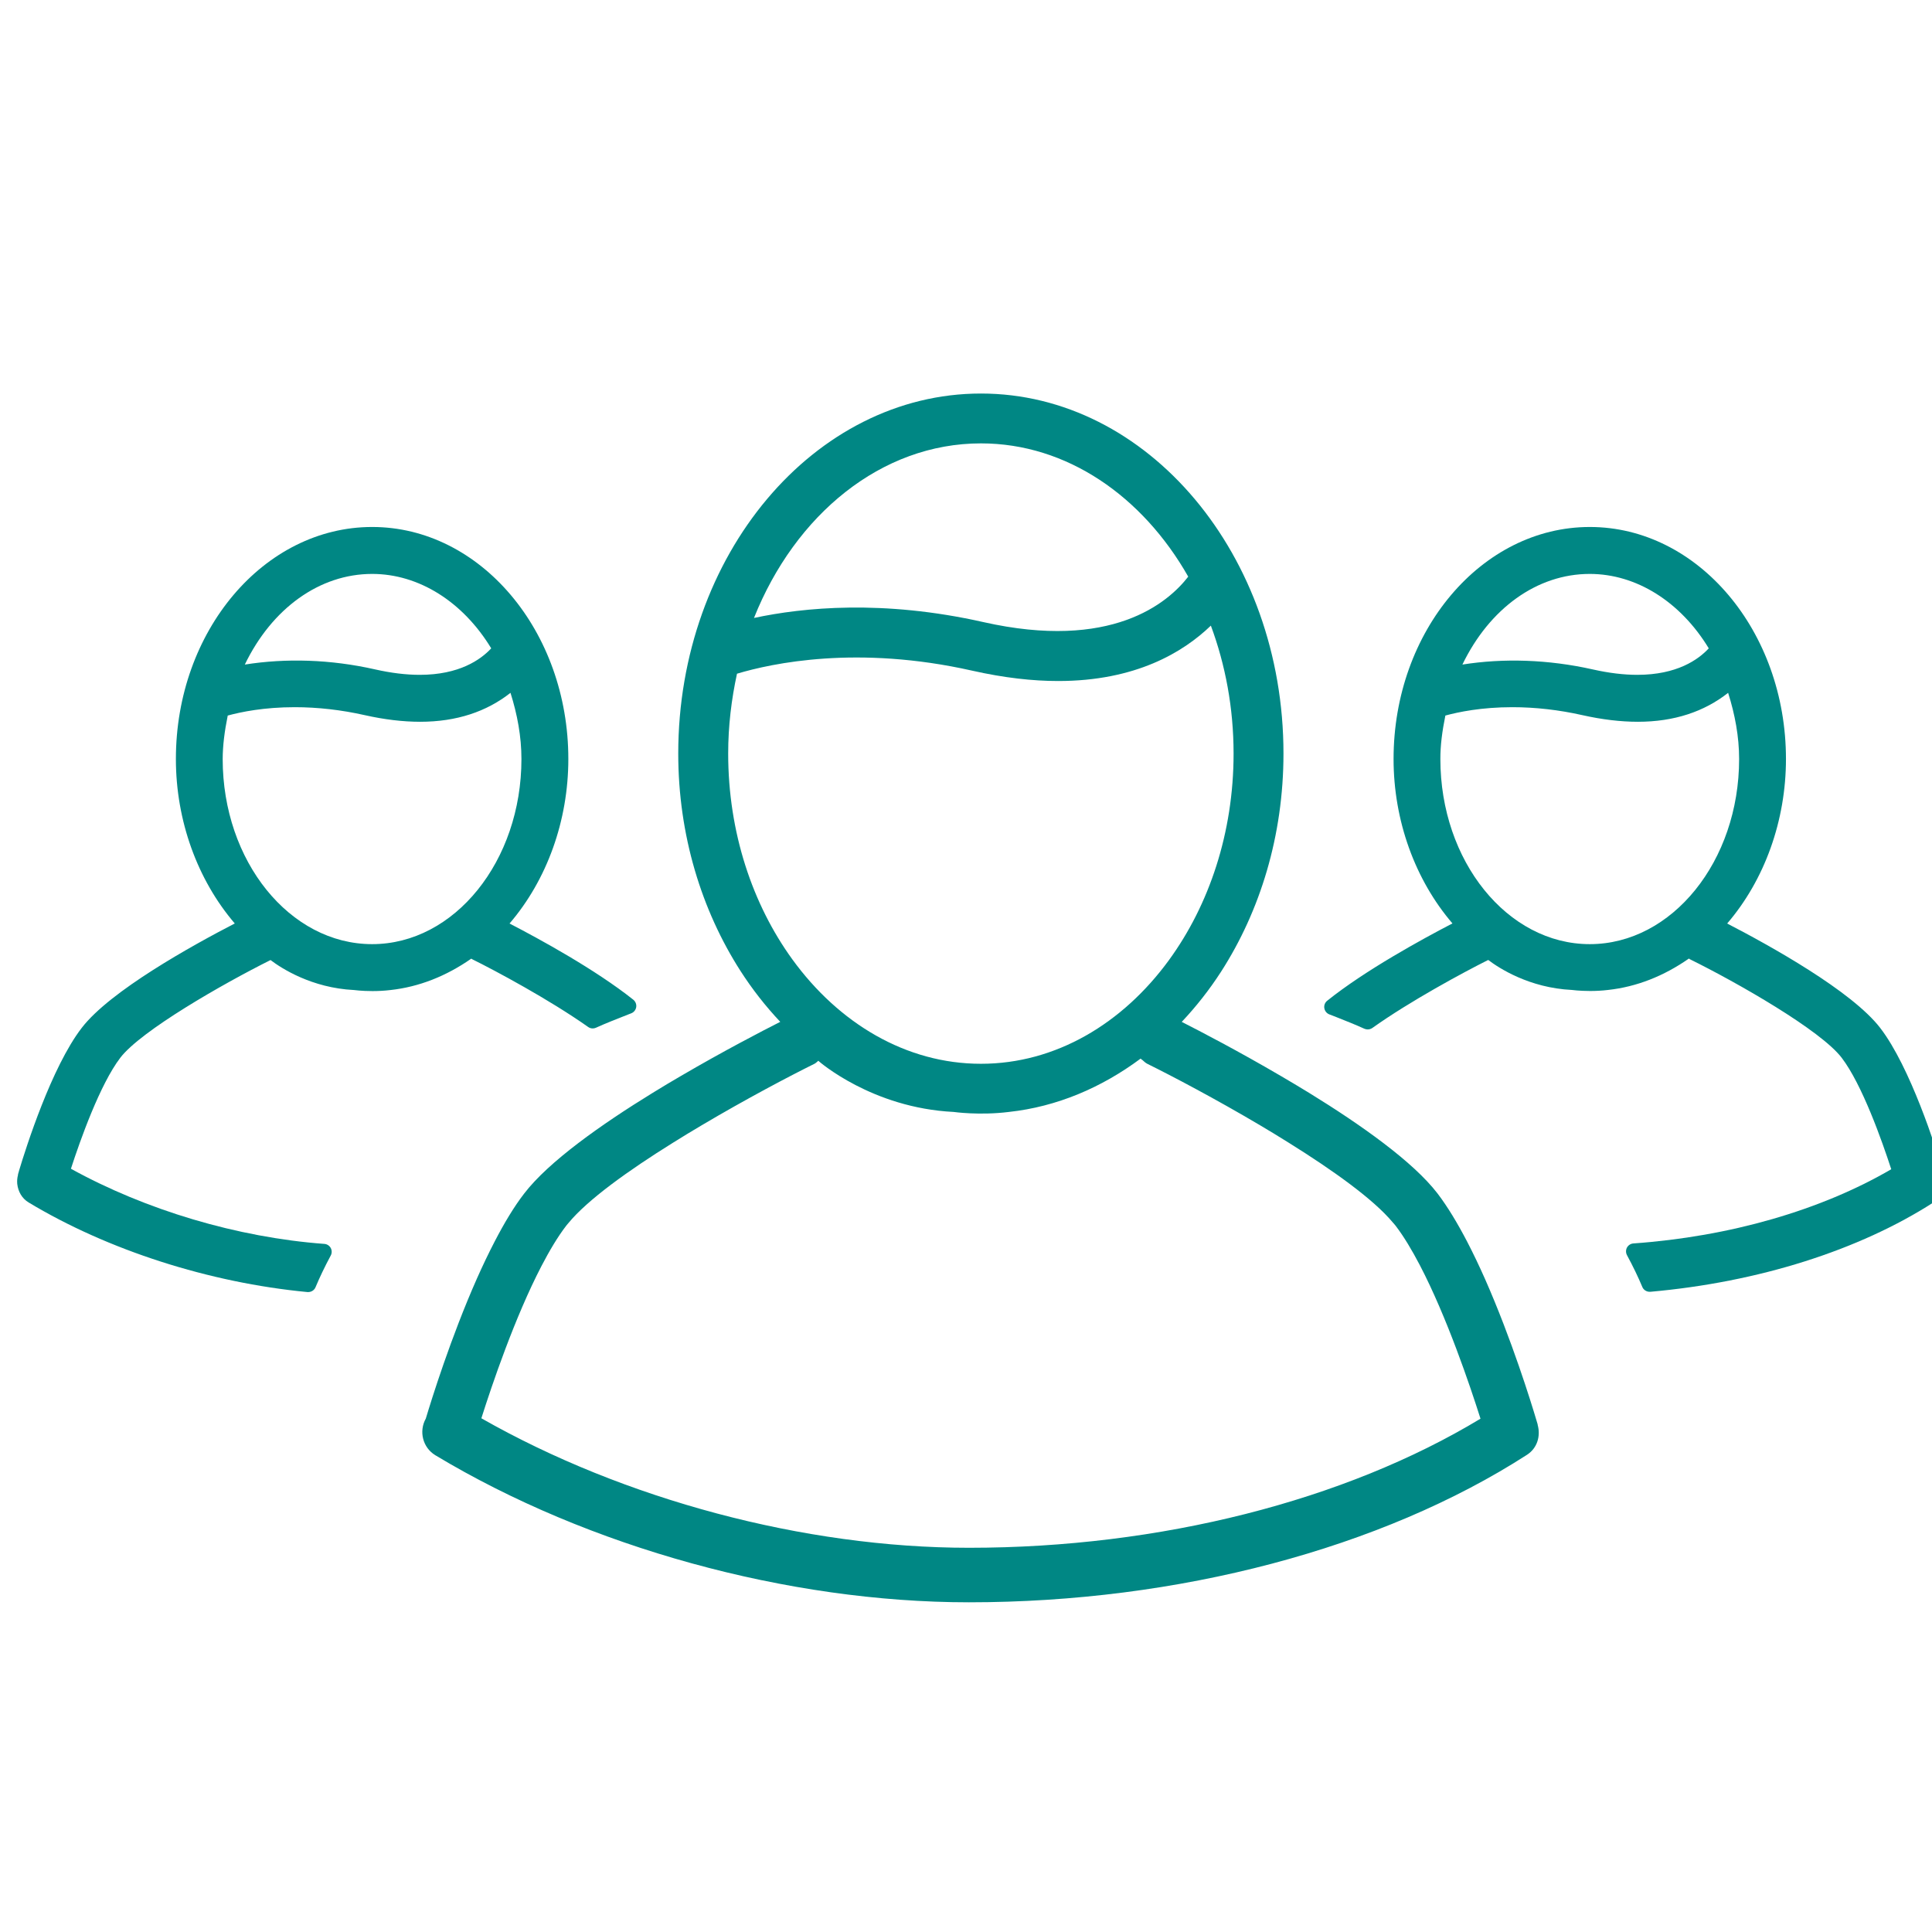 <?xml version="1.0" encoding="utf-8"?>
<!-- Generator: Adobe Illustrator 15.0.0, SVG Export Plug-In . SVG Version: 6.00 Build 0)  -->
<!DOCTYPE svg PUBLIC "-//W3C//DTD SVG 1.1//EN" "http://www.w3.org/Graphics/SVG/1.1/DTD/svg11.dtd">
<svg version="1.1" id="Слой_1" xmlns="http://www.w3.org/2000/svg" xmlns:xlink="http://www.w3.org/1999/xlink" x="0px" y="0px"
	 width="42.52px" height="42.52px" viewBox="0 0 42.52 42.52" enable-background="new 0 0 42.52 42.52" xml:space="preserve">
<g>
	<path fill="#008784" d="M10.392,21.111c0.509,0.251,1.698,0.888,2.552,1.491c0.029,0.021,0.064,0.032,0.1,0.032
		c0.025,0,0.049-0.005,0.071-0.015c0.226-0.103,0.462-0.193,0.698-0.287l0.08-0.031c0.058-0.023,0.099-0.074,0.109-0.137
		c0.009-0.061-0.016-0.123-0.064-0.162c-0.838-0.667-2.071-1.339-2.724-1.677c0.823-0.959,1.294-2.262,1.294-3.621
		c0-2.815-1.937-5.106-4.317-5.106c-2.383,0-4.32,2.291-4.32,5.106c0,1.356,0.473,2.659,1.296,3.62
		c-0.931,0.481-2.745,1.484-3.37,2.3c-0.663,0.863-1.222,2.622-1.379,3.144v0.002l-0.022,0.076c-0.001,0.004,0,0.008,0,0.012
		c-0.017,0.064-0.022,0.127-0.017,0.19c0.001,0.004,0.001,0.007,0.001,0.011c0.019,0.163,0.101,0.315,0.25,0.405
		c1.74,1.048,3.977,1.767,6.136,1.972c0.007,0,0.012,0,0.017,0c0.07,0,0.134-0.041,0.161-0.106c0.093-0.222,0.202-0.45,0.335-0.698
		c0.028-0.051,0.028-0.113,0-0.166c-0.029-0.052-0.082-0.086-0.141-0.09c-1.914-0.142-3.934-0.746-5.577-1.654
		c0.204-0.629,0.639-1.856,1.087-2.443c0.457-0.596,2.256-1.626,3.306-2.15c0.236,0.179,0.902,0.614,1.839,0.66
		c0,0,0.166,0.023,0.405,0.023c0.119,0,0.255-0.006,0.396-0.023c0.628-0.069,1.225-0.305,1.778-0.691
		C10.379,21.101,10.382,21.106,10.392,21.111z M9.238,14.852c-0.3,0-0.63-0.04-0.98-0.119c-0.984-0.223-1.967-0.25-2.87-0.107
		c0.596-1.235,1.644-1.995,2.803-1.995c1.027,0,1.998,0.613,2.62,1.638C10.578,14.52,10.106,14.852,9.238,14.852z M5.012,15.748
		c0.291-0.079,0.798-0.184,1.474-0.184c0.507,0,1.026,0.059,1.545,0.176c0.428,0.096,0.837,0.145,1.216,0.145
		c0.8,0,1.461-0.222,1.988-0.637c0.15,0.475,0.241,0.961,0.241,1.457c0,2.247-1.474,4.074-3.286,4.074
		c-1.813,0-3.289-1.828-3.289-4.074C4.902,16.408,4.941,16.099,5.012,15.748z"/>
	<path fill="#008784" d="M42.777,25.848c0-0.002,0.004-0.004,0.004-0.008c0-0.037-0.012-0.07-0.031-0.098
		c-0.14-0.467-0.704-2.252-1.369-3.118c-0.626-0.815-2.438-1.818-3.369-2.299c0.823-0.958,1.294-2.262,1.294-3.621
		c0-2.815-1.937-5.106-4.317-5.106c-2.383,0-4.319,2.291-4.319,5.106c0,1.356,0.473,2.659,1.296,3.619
		c-0.665,0.345-1.924,1.033-2.757,1.702c-0.049,0.039-0.073,0.102-0.063,0.162c0.01,0.062,0.05,0.113,0.108,0.137l0.165,0.064
		c0.206,0.082,0.412,0.163,0.609,0.253c0.024,0.01,0.049,0.015,0.072,0.015c0.036,0,0.072-0.011,0.103-0.032
		c0.829-0.591,2.011-1.228,2.55-1.497c0.236,0.179,0.902,0.614,1.839,0.66c0,0,0.167,0.023,0.405,0.023
		c0.119,0,0.255-0.006,0.395-0.023c0.629-0.069,1.225-0.305,1.778-0.691c0.009,0.005,0.011,0.01,0.021,0.015
		c1.046,0.516,2.876,1.561,3.34,2.167c0.451,0.59,0.888,1.828,1.092,2.455c-1.546,0.902-3.552,1.482-5.674,1.633
		c-0.06,0.004-0.112,0.038-0.142,0.09c-0.028,0.053-0.028,0.115,0,0.168c0.135,0.25,0.245,0.479,0.338,0.701
		c0.027,0.064,0.091,0.105,0.161,0.105c0.005,0,0.011,0,0.015,0c2.377-0.211,4.595-0.912,6.243-1.974
		C42.768,26.322,42.845,26.078,42.777,25.848z M36.034,14.852c-0.3,0-0.629-0.04-0.979-0.119c-0.984-0.221-1.968-0.25-2.87-0.107
		c0.596-1.235,1.643-1.995,2.802-1.995c1.027,0,1.998,0.613,2.62,1.638C37.375,14.52,36.904,14.852,36.034,14.852z M31.81,15.748
		c0.291-0.079,0.797-0.184,1.474-0.184c0.507,0,1.026,0.059,1.545,0.176c0.429,0.096,0.837,0.145,1.217,0.145
		c0.799,0,1.46-0.222,1.987-0.637c0.15,0.475,0.242,0.961,0.242,1.457c0,2.247-1.476,4.074-3.287,4.074
		c-1.813,0-3.288-1.828-3.288-4.074C31.699,16.408,31.739,16.099,31.81,15.748z"/>
	<path fill="#008784" d="M33.842,31.351c-0.003-0.011-0.015-0.048-0.029-0.097c-0.111-0.375-0.544-1.779-1.13-3.105
		c-0.125-0.282-0.258-0.561-0.395-0.825c-0.207-0.397-0.426-0.763-0.65-1.057c-0.537-0.7-1.686-1.513-2.829-2.216
		c-0.21-0.129-0.419-0.253-0.624-0.373c-0.924-0.541-1.761-0.977-2.177-1.188c0.317-0.337,0.608-0.705,0.867-1.107
		c0.857-1.333,1.372-2.991,1.372-4.798c0-4.37-2.987-7.924-6.658-7.924c-3.672,0-6.662,3.553-6.662,7.924
		c0,1.797,0.515,3.449,1.366,4.778c0.262,0.409,0.557,0.784,0.879,1.126c-0.416,0.211-1.254,0.646-2.181,1.188
		c-0.206,0.12-0.415,0.244-0.625,0.374c-1.144,0.703-2.292,1.516-2.829,2.216c-0.226,0.292-0.443,0.657-0.649,1.054
		c-0.136,0.262-0.267,0.537-0.392,0.818c-0.574,1.295-1,2.666-1.125,3.082c-0.157,0.282-0.067,0.639,0.211,0.807
		c3.369,2.027,7.758,3.236,11.742,3.236c4.601,0,9.079-1.183,12.282-3.246c0.227-0.146,0.304-0.414,0.235-0.66
		C33.842,31.355,33.843,31.354,33.842,31.351z M21.589,9.758c1.889,0,3.556,1.163,4.562,2.933c-0.451,0.582-1.692,1.636-4.514,0.999
		c-2.208-0.497-3.961-0.321-5.043-0.09C17.499,11.329,19.394,9.758,21.589,9.758z M16.026,16.584c0-0.608,0.072-1.196,0.194-1.757
		c0.768-0.23,2.651-0.636,5.175-0.067c0.706,0.159,1.335,0.228,1.894,0.228c1.704,0,2.751-0.632,3.36-1.219
		c0.319,0.859,0.5,1.811,0.5,2.815c0,1.746-0.54,3.335-1.42,4.543c-1.019,1.399-2.495,2.285-4.14,2.285
		c-1.651,0-3.131-0.893-4.151-2.298C16.563,19.907,16.026,18.323,16.026,16.584z M21.326,34.064c-3.626,0-7.596-1.065-10.732-2.85
		c0.235-0.741,0.739-2.229,1.325-3.355c0.176-0.338,0.358-0.644,0.543-0.884c0.013-0.019,0.032-0.036,0.045-0.054
		c0.423-0.516,1.325-1.162,2.302-1.77c0.209-0.131,0.421-0.26,0.633-0.385c0.979-0.58,1.941-1.086,2.483-1.354
		c0.034-0.017,0.057-0.045,0.086-0.067l0.009,0.01c0,0,1.167,1.029,2.969,1.117c0,0,0.566,0.081,1.215,0
		c1.059-0.115,2.041-0.536,2.899-1.174c0.009,0.01,0.022,0.016,0.031,0.025l-0.008,0.012l0.012-0.01
		c0.035,0.031,0.067,0.064,0.111,0.087c0.543,0.268,1.505,0.774,2.484,1.354c0.211,0.125,0.423,0.254,0.632,0.385
		c0.962,0.6,1.85,1.232,2.28,1.744c0.021,0.025,0.049,0.053,0.068,0.079c0.183,0.239,0.363,0.541,0.537,0.874
		c0.591,1.134,1.099,2.637,1.333,3.375C29.598,33.027,25.531,34.064,21.326,34.064z"/>
</g>
</svg>
